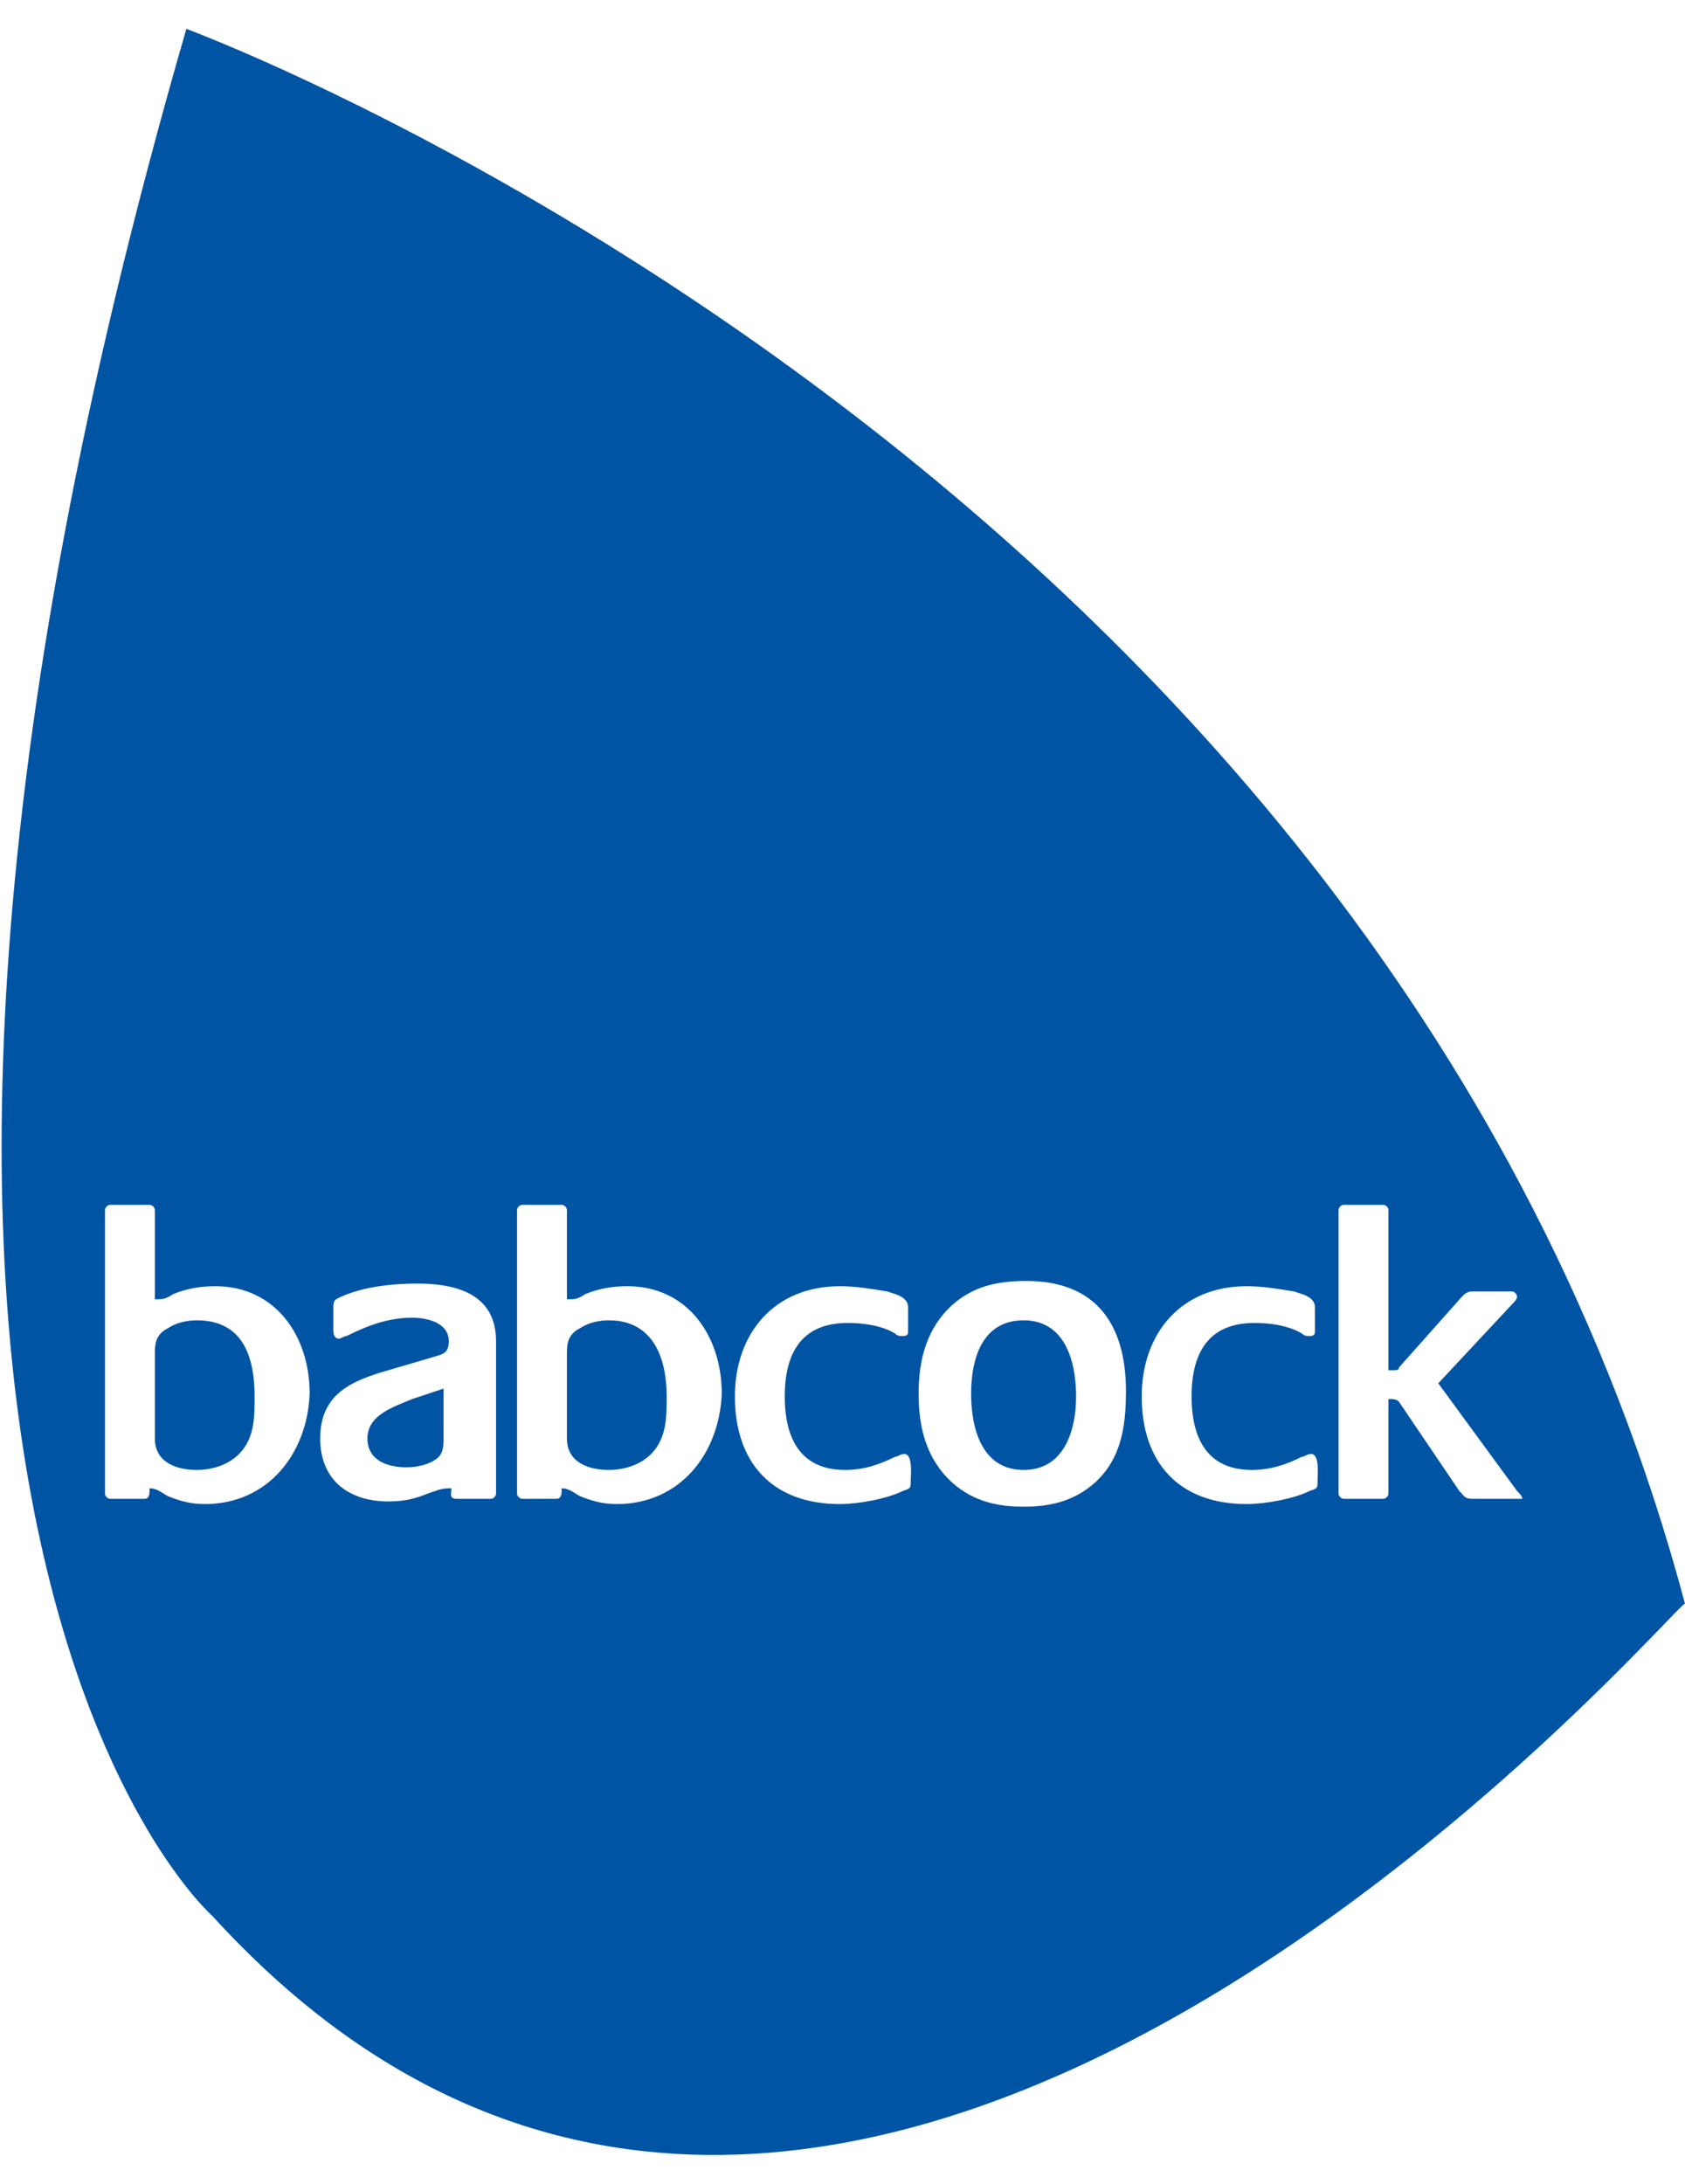 <?xml version="1.0" encoding="utf-8"?>
<!-- Generator: Adobe Illustrator 19.2.1, SVG Export Plug-In . SVG Version: 6.00 Build 0)  -->
<!DOCTYPE svg PUBLIC "-//W3C//DTD SVG 1.1//EN" "http://www.w3.org/Graphics/SVG/1.1/DTD/svg11.dtd">
<svg version="1.1" id="Layer_1" xmlns="http://www.w3.org/2000/svg" xmlns:xlink="http://www.w3.org/1999/xlink" x="0px" y="0px"
	 viewBox="0 0 64.2 83.2" style="enable-background:new 0 0 64.2 83.2;" xml:space="preserve">
<style type="text/css">
	.st0{fill:#0054A4;}
</style>
<path class="st0" d="M7.5,50.3c-0.4,0-0.8,0.1-1.1,0.3c-0.4,0.2-0.5,0.5-0.5,0.9v3.3c0,0.9,0.8,1.2,1.6,1.2c0.6,0,1.2-0.2,1.6-0.6
	c0.6-0.6,0.6-1.4,0.6-2.2C9.7,51.6,9.2,50.3,7.5,50.3z"/>
<path class="st0" d="M14,54.8c0,0.8,0.7,1.1,1.5,1.1c0.4,0,0.8-0.1,1.1-0.3s0.3-0.5,0.3-0.9v-1.8l-1.2,0.4C15,53.6,14,53.9,14,54.8z
	"/>
<path class="st0" d="M23.2,50.3c-0.4,0-0.8,0.1-1.1,0.3c-0.4,0.2-0.5,0.5-0.5,0.9v3.3c0,0.9,0.8,1.2,1.6,1.2c0.6,0,1.2-0.2,1.6-0.6
	c0.6-0.6,0.6-1.4,0.6-2.2C25.4,51.6,24.8,50.3,23.2,50.3z"/>
<path class="st0" d="M39,50.3c-1.6,0-2,1.5-2,2.8s0.4,2.9,2,2.9s2-1.6,2-2.8C41,51.9,40.6,50.3,39,50.3z"/>
<path class="st0" d="M7.1,1.1C-9.3,57.8,8.1,73,8.1,73c23.8,26.1,56-12.3,56.1-11.9C52.7,17.9,7.1,1.1,7.1,1.1z M7.8,57.3
	c-0.5,0-0.9-0.1-1.4-0.3c-0.2-0.1-0.4-0.3-0.7-0.3c0,0.2,0,0.4-0.2,0.4H4.2C4.1,57.1,4,57,4,56.9V46.1c0-0.1,0.1-0.2,0.2-0.2h1.5
	c0.1,0,0.2,0.1,0.2,0.2v3.4c0.3,0,0.4,0,0.7-0.2c0.5-0.2,1-0.3,1.6-0.3c2.3,0,3.6,1.9,3.6,4.1C11.7,55.4,10.2,57.3,7.8,57.3z
	 M18.9,56.9c0,0.1-0.1,0.2-0.2,0.2h-1.3c-0.3,0-0.2-0.2-0.2-0.4h-0.1c-0.3,0-0.5,0.1-0.8,0.2c-0.5,0.2-0.9,0.3-1.5,0.3
	c-1.5,0-2.6-0.8-2.6-2.4c0-1.7,1.2-2.2,2.6-2.6l1.7-0.5c0.3-0.1,0.6-0.1,0.6-0.6c0-0.7-0.8-0.9-1.4-0.9c-0.9,0-1.7,0.3-2.5,0.7
	c-0.1,0-0.2,0.1-0.3,0.1s-0.2-0.1-0.2-0.3v-0.9c0-0.3,0.1-0.3,0.3-0.4c0.9-0.4,2-0.5,2.9-0.5c1.5,0,3,0.4,3,2.2V56.9z M23.5,57.3
	c-0.5,0-0.9-0.1-1.4-0.3c-0.2-0.1-0.4-0.3-0.7-0.3c0,0.2,0,0.4-0.2,0.4h-1.3c-0.1,0-0.2-0.1-0.2-0.2V46.1c0-0.1,0.1-0.2,0.2-0.2h1.5
	c0.1,0,0.2,0.1,0.2,0.2v3.4c0.3,0,0.4,0,0.7-0.2c0.5-0.2,1-0.3,1.6-0.3c2.3,0,3.6,1.9,3.6,4.1C27.4,55.4,25.9,57.3,23.5,57.3z
	 M34.7,56.4c0,0.3,0,0.3-0.3,0.4c-0.6,0.3-1.7,0.5-2.4,0.5c-2.6,0-4-1.6-4-4.1c0-2.4,1.5-4.2,4-4.2c0.6,0,1.2,0.1,1.8,0.2
	c0.3,0.1,0.8,0.2,0.8,0.6v0.9c0,0.1,0,0.2-0.2,0.2c-0.1,0-0.2,0-0.3-0.1c-0.5-0.3-1.2-0.4-1.8-0.4c-1.8,0-2.4,1.2-2.4,2.8
	s0.6,2.8,2.3,2.8c0.7,0,1.3-0.2,1.9-0.5c0.1,0,0.2-0.1,0.3-0.1C34.8,55.3,34.7,56.2,34.7,56.4z M41.7,56.5c-0.8,0.7-1.7,0.9-2.7,0.9
	s-1.9-0.2-2.7-0.9c-1-0.9-1.3-2.1-1.3-3.4c0-1.3,0.3-2.5,1.3-3.4c0.8-0.7,1.7-0.9,2.8-0.9c2.7,0,3.8,1.7,3.8,4.2
	C42.9,54.4,42.7,55.6,41.7,56.5z M50.2,56.4c0,0.3,0,0.3-0.3,0.4c-0.6,0.3-1.7,0.5-2.4,0.5c-2.6,0-4-1.6-4-4.1c0-2.4,1.5-4.2,4-4.2
	c0.6,0,1.2,0.1,1.8,0.2c0.3,0.1,0.8,0.2,0.8,0.6v0.9c0,0.1,0,0.2-0.2,0.2c-0.1,0-0.2,0-0.3-0.1c-0.5-0.3-1.2-0.4-1.8-0.4
	c-1.8,0-2.4,1.2-2.4,2.8S46,56,47.7,56c0.7,0,1.3-0.2,1.9-0.5c0.1,0,0.2-0.1,0.3-0.1C50.3,55.3,50.2,56.2,50.2,56.4z M57.8,57.1
	h-1.7c-0.3,0-0.3-0.1-0.5-0.3l-2.3-3.4c-0.1-0.1-0.2-0.1-0.4-0.1v3.6c0,0.1-0.1,0.2-0.2,0.2h-1.5c-0.1,0-0.2-0.1-0.2-0.2V46.1
	c0-0.1,0.1-0.2,0.2-0.2h1.5c0.1,0,0.2,0.1,0.2,0.2v6.1h0.2c0.1,0,0.2,0,0.2-0.1l2.4-2.7c0.1-0.1,0.2-0.2,0.4-0.2h1.5
	c0.1,0,0.2,0.1,0.2,0.2s-0.1,0.2-0.2,0.3l-2.8,3l3,4.1c0.1,0.1,0.2,0.2,0.2,0.3C58.1,57.1,57.9,57.1,57.8,57.1z"/>
</svg>
